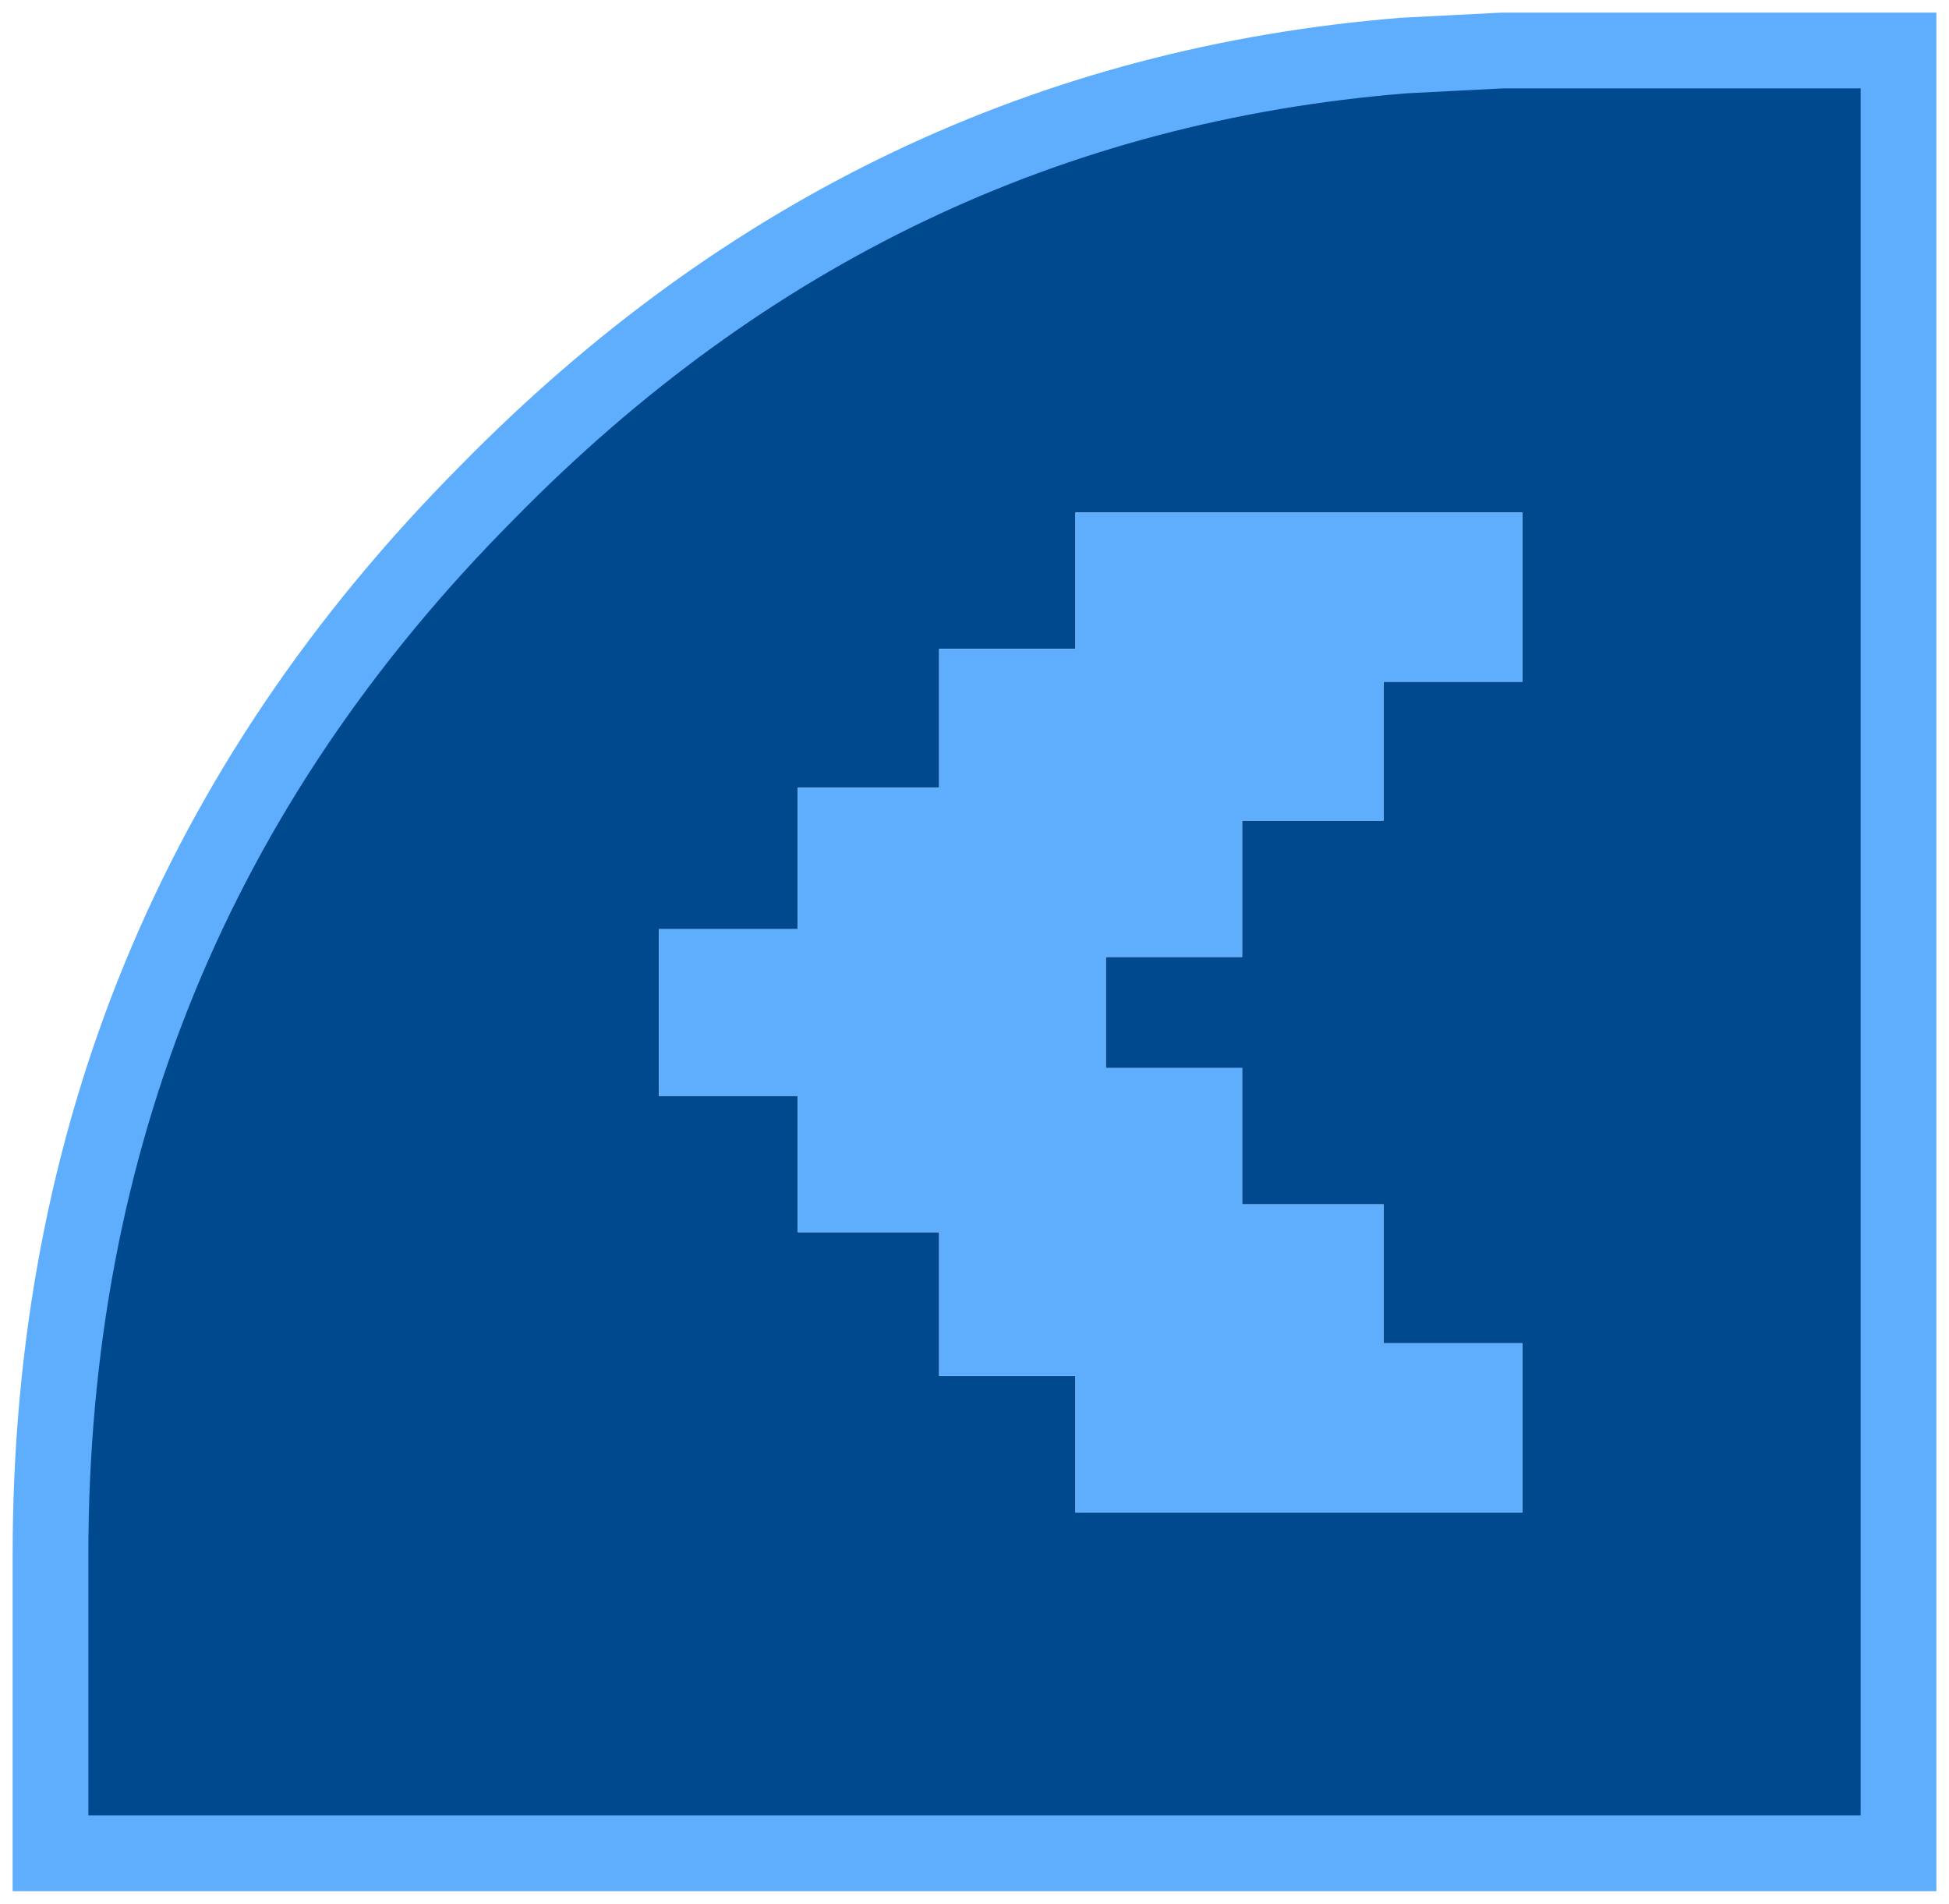 <?xml version="1.0" encoding="UTF-8" standalone="no"?>
<svg xmlns:xlink="http://www.w3.org/1999/xlink" height="37.7px" width="38.6px" xmlns="http://www.w3.org/2000/svg">
  <g transform="matrix(1.0, 0.0, 0.0, 1.0, 1.0, 1.0)">
    <path d="M26.8 0.1 L28.75 0.0 36.6 0.0 36.6 35.7 0.0 35.7 0.0 29.8 Q0.0 17.45 8.65 8.75 16.3 0.95 26.8 0.1 M20.3 9.15 L20.3 11.85 17.6 11.85 17.6 14.6 14.8 14.6 14.8 17.4 12.05 17.4 12.05 20.7 14.8 20.7 14.8 23.4 17.6 23.4 17.6 26.25 20.3 26.25 20.3 28.95 29.15 28.95 29.15 25.6 26.4 25.6 26.4 22.85 23.6 22.85 23.6 20.15 20.9 20.15 20.9 17.95 23.6 17.95 23.6 15.25 26.4 15.25 26.4 12.5 29.15 12.5 29.15 9.15 20.3 9.15" fill="#01498f" fill-rule="evenodd" stroke="none"/>
    <path d="M20.3 9.15 L29.15 9.15 29.15 12.5 26.4 12.5 26.4 15.25 23.6 15.25 23.6 17.95 20.9 17.95 20.9 20.15 23.6 20.15 23.6 22.85 26.4 22.85 26.4 25.6 29.15 25.6 29.15 28.95 20.3 28.95 20.3 26.25 17.6 26.25 17.6 23.4 14.8 23.4 14.8 20.7 12.05 20.7 12.05 17.4 14.8 17.4 14.8 14.6 17.6 14.6 17.6 11.85 20.3 11.85 20.3 9.15" fill="#5faefe" fill-rule="evenodd" stroke="none"/>
    <path d="M26.8 0.1 Q16.3 0.95 8.65 8.75 0.0 17.45 0.0 29.8 L0.0 35.7 36.6 35.7 36.6 0.0 28.75 0.0 26.8 0.1 Z" fill="none" stroke="#5faefe" stroke-linecap="square" stroke-linejoin="miter-clip" stroke-miterlimit="3.0" stroke-width="1.5"/>
  </g>
</svg>
